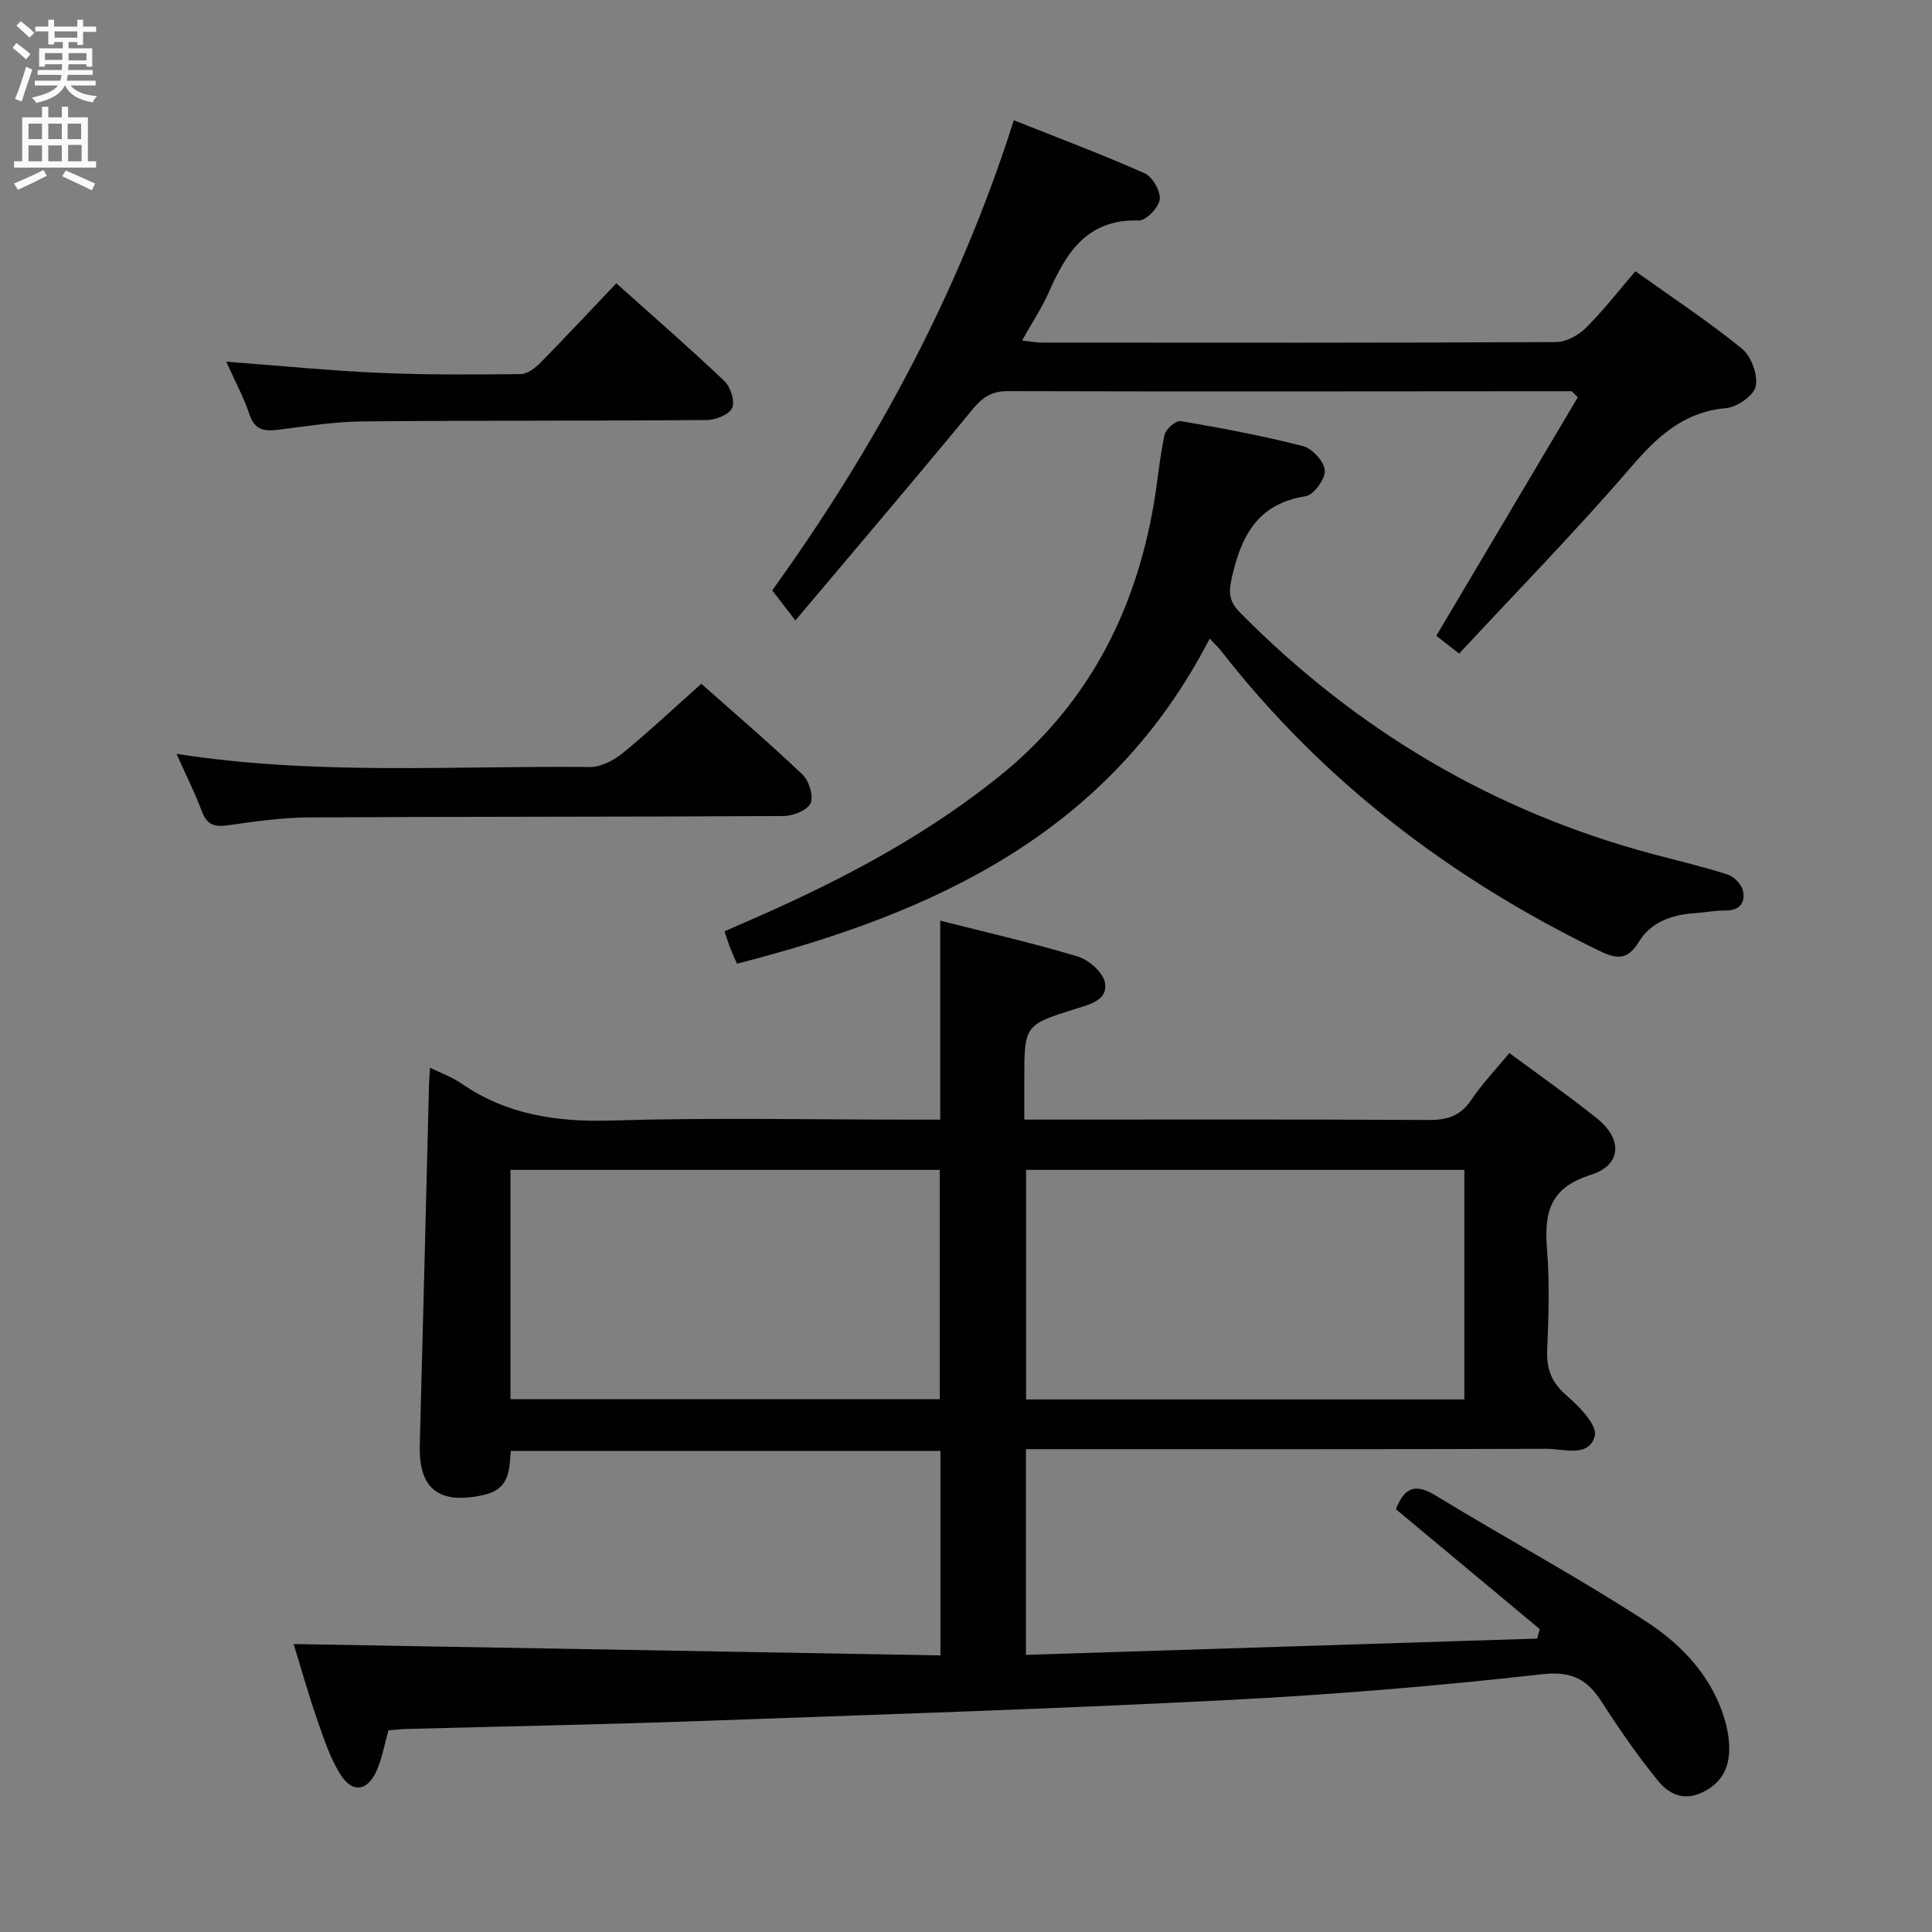 <svg enable-background="new 0 0 400 400" viewBox="0 0 400 400" xmlns="http://www.w3.org/2000/svg"><rect x="0" y="0" width="400" height="400" fill="#808080" stroke="none"/><g fill="#010104"><path d="m80.42 358.25c-.78 2.78-1.27 5.57-2.34 8.11-1.89 4.51-5.12 5.03-7.65.95-2.14-3.47-3.45-7.5-4.8-11.39-1.74-4.99-3.16-10.1-4.84-15.54 44.78.79 89.19 1.57 133.92 2.35 0-14.82 0-28.4 0-42.33-29.6 0-59.14 0-88.95 0-.34 4.04-.22 7.91-5.64 9.12-9.1 2.03-13.45-1.11-13.21-10.3.67-24.95 1.28-49.9 1.92-74.85.02-.96.12-1.91.21-3.31 2.38 1.17 4.58 1.95 6.43 3.23 9.45 6.53 19.83 8.05 31.18 7.7 20.81-.63 41.66-.18 62.49-.18h5.52c0-13.93 0-27.31 0-41.2 9.62 2.45 19.13 4.61 28.46 7.42 2.29.69 5.19 3.22 5.63 5.34.74 3.65-3.03 4.55-5.89 5.45-10.79 3.38-10.79 3.37-10.79 14.86v8.12h5.69c26 0 52-.07 77.99.08 3.82.02 6.58-.78 8.82-4.1 2.31-3.43 5.21-6.46 7.93-9.76 6.1 4.52 12.24 8.82 18.09 13.49 5.42 4.33 5.17 9.74-1.28 11.75-8.42 2.63-9.62 7.78-9.02 15.3.56 6.95.33 14 .04 20.98-.17 4.01.96 6.78 4.09 9.45 2.58 2.21 6.33 6.13 5.77 8.29-1.2 4.57-6.45 2.67-10.04 2.68-34 .12-67.99.07-101.99.07-1.8 0-3.61 0-5.75 0v42.59c35.3-1.13 70.58-2.25 105.85-3.37.18-.65.35-1.31.53-1.96-9.88-8.24-19.76-16.47-29.79-24.83 1.62-4.01 3.61-5.64 8.09-2.91 14.47 8.82 29.41 16.88 43.61 26.09 7.66 4.97 14.1 11.77 16.6 21.17.5 1.89.78 3.93.7 5.88-.17 3.95-2.03 6.83-5.82 8.53-3.78 1.7-6.8.06-8.87-2.48-4.18-5.14-7.99-10.62-11.57-16.2-3.04-4.75-6.13-6.62-12.5-5.9-21.96 2.47-44.03 4.28-66.1 5.39-36.38 1.84-72.8 3.02-109.2 4.32-20.12.72-40.25 1.09-60.38 1.63-.98.06-1.96.18-3.14.27zm132.02-116.04v47.53h90.74c0-15.97 0-31.68 0-47.53-30.36 0-60.31 0-90.74 0zm-106.75 0v47.47h88.88c0-16.02 0-31.73 0-47.47-29.73 0-59.05 0-88.88 0z"/><path d="m302.1 135.32c-1.57-1.22-2.21-1.73-2.86-2.23-.78-.62-1.56-1.23-1.86-1.47 9.94-16.76 19.62-33.06 29.29-49.37-.42-.42-.84-.83-1.26-1.25-1.6 0-3.21 0-4.81 0-37.31.02-74.63.09-111.94-.02-3.42-.01-5.26 1.3-7.34 3.82-11.82 14.35-23.88 28.5-36.65 43.66-2.13-2.77-3.32-4.31-4.79-6.23 21.33-29.6 38.67-61.59 50.02-97.33 9.38 3.73 18.35 7.09 27.09 10.98 1.62.72 3.33 3.71 3.12 5.42-.21 1.68-2.85 4.4-4.35 4.35-10.6-.33-14.96 6.55-18.58 14.78-1.46 3.31-3.5 6.36-5.57 10.06 1.72.19 2.93.44 4.14.44 35.48.02 70.97.07 106.45-.11 2.08-.01 4.59-1.41 6.14-2.94 3.54-3.5 6.6-7.47 10.25-11.72 7.4 5.29 14.99 10.29 22.02 15.99 1.94 1.57 3.36 5.4 2.91 7.79-.36 1.9-3.84 4.35-6.12 4.55-8.9.8-14.33 5.95-19.86 12.38-11.35 13.19-23.56 25.65-35.44 38.45z"/><path d="m250.45 132.22c-20.75 40.25-57 56.86-97.87 67.3-.6-1.41-1.08-2.43-1.49-3.49-.35-.91-.63-1.85-1.09-3.21 3.8-1.68 7.57-3.29 11.3-4.99 16.08-7.33 31.45-15.79 45.34-26.9 18.34-14.67 28.37-33.9 32.25-56.68.81-4.74 1.21-9.56 2.23-14.25.26-1.18 2.36-2.99 3.33-2.82 8.49 1.45 16.98 3.04 25.32 5.18 1.92.49 4.41 3.22 4.52 5.04.11 1.77-2.3 5.08-3.97 5.34-10.15 1.58-13.45 8.47-15.38 17.3-.68 3.1-.19 4.79 1.91 6.9 24.06 24.3 52.45 41.13 85.54 49.94 5.12 1.36 10.3 2.57 15.34 4.2 1.32.43 2.86 2.06 3.14 3.38.51 2.39-.66 4.09-3.6 4.05-2.14-.03-4.28.42-6.43.56-4.72.31-9.06 1.84-11.53 5.93-2.48 4.09-4.89 3.47-8.49 1.71-30.51-14.87-56.88-34.91-77.86-61.77-.58-.78-1.31-1.45-2.51-2.72z"/><path d="m145.2 141.57c6.4 5.68 13.84 12.04 20.93 18.77 1.36 1.29 2.35 4.45 1.69 5.95-.64 1.46-3.61 2.65-5.56 2.66-32.78.19-65.57.1-98.35.29-5.62.03-11.25.86-16.83 1.64-2.74.38-4.26-.16-5.28-2.89-1.44-3.86-3.31-7.55-5.26-11.92 28.8 4.51 57.24 2.44 85.6 2.73 2.27.02 4.93-1.36 6.77-2.87 5.4-4.4 10.49-9.2 16.29-14.36z"/><path d="m46.84 74.88c11.1.84 21.33 1.86 31.58 2.31 9.79.43 19.6.37 29.41.26 1.38-.01 2.99-1.27 4.07-2.36 5.23-5.32 10.32-10.78 15.7-16.44 7.6 6.81 15.12 13.35 22.34 20.2 1.28 1.22 2.26 4.14 1.66 5.57-.56 1.36-3.35 2.52-5.17 2.54-23.78.2-47.57.07-71.35.29-5.78.05-11.56.98-17.32 1.71-2.93.37-5 .19-6.12-3.18-1.19-3.57-3.02-6.94-4.8-10.9z"/></g><path d="m2.6 9.9.8-1c.9.7 1.9 1.4 2.9 2.3l-.9 1.1c-1.1-1-2-1.8-2.8-2.4zm.5 10.6c.9-2.1 1.6-4.3 2.3-6.7.4.2.8.4 1.3.6-.7 2.1-1.5 4.3-2.2 6.6zm.3-15.2.9-.9c1 .8 2 1.6 2.8 2.4l-1 1c-.9-.9-1.8-1.7-2.7-2.5zm12.6-1.2h1.2v1.4h2.7v1.1h-2.7v2.7h-1.2v-.6h-1.8v1.3h4.9v3.8h-1.2v-.5h-3.7c0 .4-.1.9-.1 1.2h5.1v1h-5.2c0 .5-.1.9-.2 1.2h6v1h-5.2c1.1 1.3 2.9 2 5.5 2.2-.4.4-.7.8-.9 1.3-2.9-.5-4.8-1.6-5.7-3.5h-.1c-.8 1.7-2.7 2.9-5.9 3.6-.2-.4-.6-.8-.9-1.1 2.8-.6 4.6-1.4 5.4-2.5h-4.8v-1h5.3c.1-.3.2-.7.2-1.2h-4.9v-1h5c0-.4 0-.8.1-1.2h-3.6v.5h-1.2v-3.8h4.9v-1.3h-1.8v.5h-1.2v-2.7h-2.7v-1h2.7v-1.4h1.2v1.4h4.8zm-6.7 8.3h3.6c0-.4 0-.9 0-1.4h-3.6zm1.9-4.6h4.8v-1.3h-4.7v1.3zm6.7 3.2h-3.7v1.5h3.7z" fill="#fbfafa"/><path d="m8.7 22.1h1.3v2.2h2.8v-2.2h1.3v2.2h4.1v9.1h1.7v1.3h-17v-1.3h1.7v-9.1h4.1zm.3 13.1.7 1.2c-1.8.9-3.8 1.9-6 2.9-.2-.4-.5-.8-.8-1.3 2.3-1 4.4-1.9 6.1-2.8zm-3.1-6.4h2.8v-3.2h-2.8zm0 4.6h2.8v-3.3h-2.8zm4.1-4.6h2.8v-3.2h-2.8zm0 4.6h2.8v-3.3h-2.8zm3.6 1.9c2.1.9 4.1 1.8 6.1 2.7l-.7 1.4c-2.2-1.1-4.2-2-6.1-2.9zm3.2-9.7h-2.8v3.2h2.8zm-2.7 7.8h2.8v-3.4h-2.8z" fill="#fbfafa"/></svg>